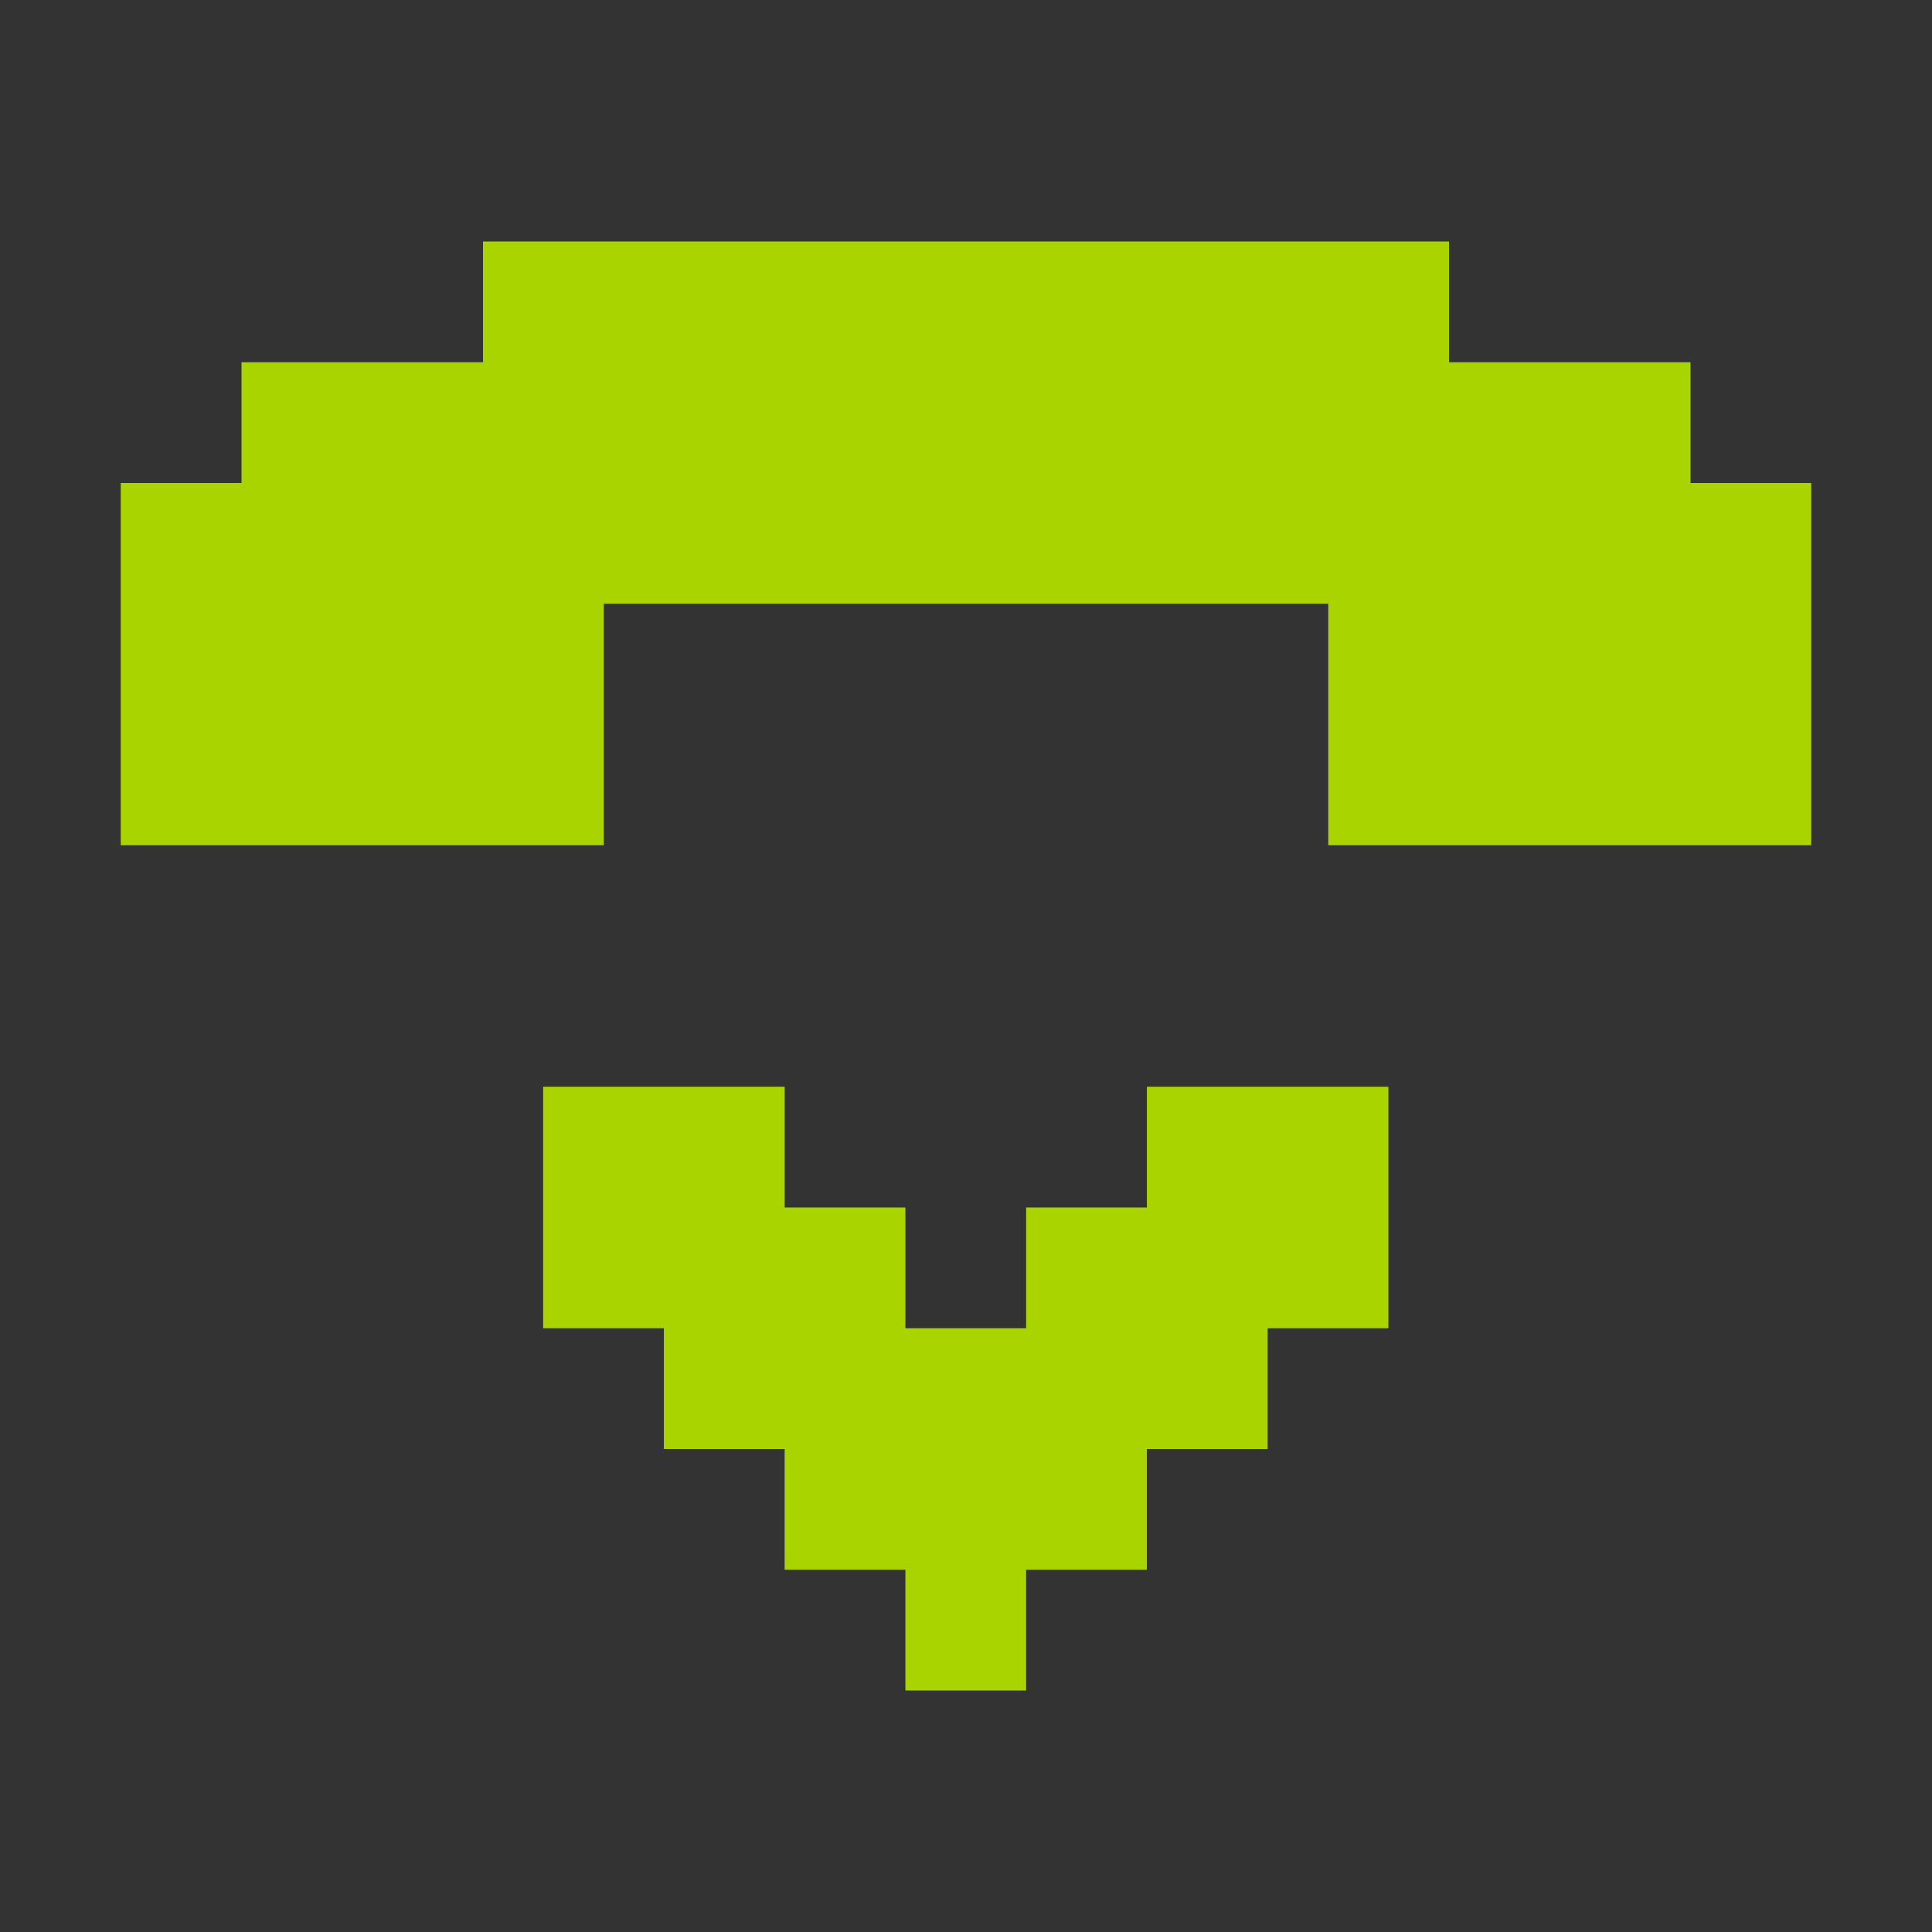 <?xml version="1.0" encoding="UTF-8" standalone="no"?>
<!-- Created with Inkscape (http://www.inkscape.org/) -->

<svg
   xmlns:dc="http://purl.org/dc/elements/1.1/"
   xmlns:cc="http://creativecommons.org/ns#"
   xmlns:rdf="http://www.w3.org/1999/02/22-rdf-syntax-ns#"
   xmlns:svg="http://www.w3.org/2000/svg"
   xmlns="http://www.w3.org/2000/svg"
   xmlns:sodipodi="http://sodipodi.sourceforge.net/DTD/sodipodi-0.dtd"
   xmlns:inkscape="http://www.inkscape.org/namespaces/inkscape"
   sodipodi:docname="call-end-symbolic.svg"
   inkscape:version="0.91 r13725"
   version="1.1"
   id="svg7384"
   width="16"
   height="16">
  <rect width="100%" height="100%" fill="#333333" stroke="none"/>
  <sodipodi:namedview
     inkscape:guide-bbox="true"
     guidetolerance="10"
     inkscape:snap-to-guides="true"
     inkscape:object-paths="false"
     borderopacity="1"
     inkscape:pageshadow="2"
     inkscape:window-maximized="1"
     inkscape:zoom="33.935671"
     pagecolor="#f9fff3"
     gridtolerance="10"
     inkscape:current-layer="layer11"
     inkscape:window-height="1030"
     inkscape:snap-others="false"
     bordercolor="#666666"
     inkscape:window-x="0"
     inkscape:window-y="26"
     inkscape:window-width="1914"
     inkscape:bbox-paths="false"
     inkscape:snap-global="true"
     inkscape:pageopacity="1"
     showgrid="true"
     id="namedview88"
     showborder="true"
     inkscape:cx="4.5528956"
     inkscape:cy="8.3720493"
     objecttolerance="10"
     inkscape:snap-bbox-midpoints="false"
     inkscape:object-nodes="false"
     showguides="true"
     inkscape:snap-bbox="true"
     inkscape:snap-nodes="true"
     inkscape:snap-grids="true">
    <inkscape:grid
       type="xygrid"
       enabled="true"
       visible="true"
       snapvisiblegridlinesonly="true"
       spacingx="1px"
       spacingy="1px"
       id="grid4866"
       empspacing="2" />
  </sodipodi:namedview>
  <title
     id="title9167">Gnome Symbolic Icon Theme</title>
  <defs
     id="defs7386" />
  <g
     inkscape:label="status"
     id="layer9"
     style="display:inline"
     transform="translate(-223,-509)"
     inkscape:groupmode="layer" />
  <g
     inkscape:label="devices"
     id="layer10"
     transform="translate(-223,-509)"
     inkscape:groupmode="layer" />
  <g
     inkscape:label="apps"
     id="layer11"
     transform="translate(-223,-509)"
     inkscape:groupmode="layer">
    <rect
       style="fill:#d45500;fill-opacity:1;stroke:none"
       id="rect3072"
       width="1"
       height="1"
       x="272"
       y="516" />
    <rect
       style="fill:#d45500;fill-opacity:1;stroke:none"
       id="rect3072-0"
       width="1"
       height="1"
       x="273"
       y="516" />
    <rect
       style="fill:#d45500;fill-opacity:1;stroke:none"
       id="rect3072-5"
       width="1"
       height="1"
       x="271"
       y="517" />
    <rect
       style="fill:#d45500;fill-opacity:1;stroke:none"
       id="rect3072-7"
       width="1"
       height="1"
       x="271"
       y="518" />
    <rect
       style="fill:#d45500;fill-opacity:1;stroke:none"
       id="rect3072-8"
       width="1"
       height="1"
       x="270"
       y="519" />
    <rect
       style="fill:#d45500;fill-opacity:1;stroke:none"
       id="rect3072-88"
       width="1"
       height="1"
       x="270"
       y="520" />
    <rect
       style="fill:#d45500;fill-opacity:1;stroke:none"
       id="rect3072-84"
       width="1"
       height="1"
       x="269"
       y="520" />
    <rect
       style="fill:#d45500;fill-opacity:1;stroke:none"
       id="rect3072-6"
       width="1"
       height="1"
       x="268"
       y="520" />
    <rect
       style="fill:#d45500;fill-opacity:1;stroke:none"
       id="rect3072-843"
       width="1"
       height="1"
       x="267"
       y="520" />
    <rect
       style="fill:#d45500;fill-opacity:1;stroke:none"
       id="rect3072-63"
       width="1"
       height="1"
       x="266"
       y="520" />
    <rect
       style="fill:#d45500;fill-opacity:1;stroke:none"
       id="rect3072-2"
       width="1"
       height="1"
       x="266"
       y="521" />
    <rect
       style="fill:#d45500;fill-opacity:1;stroke:none"
       id="rect3072-53"
       width="1"
       height="1"
       x="267"
       y="522" />
    <rect
       style="fill:#d45500;fill-opacity:1;stroke:none"
       id="rect3072-3"
       width="1"
       height="1"
       x="268"
       y="523" />
    <rect
       style="fill:#d45500;fill-opacity:1;stroke:none"
       id="rect3072-77"
       width="1"
       height="1"
       x="269"
       y="524" />
    <rect
       style="fill:#d45500;fill-opacity:1;stroke:none"
       id="rect3072-9"
       width="1"
       height="1"
       x="269"
       y="525" />
    <rect
       style="fill:#d45500;fill-opacity:1;stroke:none"
       id="rect3072-634"
       width="1"
       height="1"
       x="268"
       y="526" />
    <rect
       style="fill:#d45500;fill-opacity:1;stroke:none"
       id="rect3072-4"
       width="1"
       height="1"
       x="268"
       y="527" />
    <rect
       style="fill:#d45500;fill-opacity:1;stroke:none"
       id="rect3072-00"
       width="1"
       height="1"
       x="267"
       y="528" />
    <rect
       style="fill:#d45500;fill-opacity:1;stroke:none"
       id="rect3072-97"
       width="1"
       height="1"
       x="267"
       y="529" />
    <rect
       style="fill:#d45500;fill-opacity:1;stroke:none"
       id="rect3072-89"
       width="1"
       height="1"
       x="268"
       y="529" />
    <rect
       style="fill:#d45500;fill-opacity:1;stroke:none"
       id="rect3072-78"
       width="1"
       height="1"
       x="269"
       y="529" />
    <rect
       style="fill:#d45500;fill-opacity:1;stroke:none"
       id="rect3072-33"
       width="1"
       height="1"
       x="270"
       y="528" />
    <rect
       style="fill:#d45500;fill-opacity:1;stroke:none"
       id="rect3072-69"
       width="1"
       height="1"
       x="271"
       y="528" />
    <rect
       style="fill:#d45500;fill-opacity:1;stroke:none"
       id="rect3072-82"
       width="1"
       height="1"
       x="272"
       y="527" />
    <rect
       style="fill:#d45500;fill-opacity:1;stroke:none"
       id="rect3072-26"
       width="1"
       height="1"
       x="273"
       y="527" />
    <rect
       style="fill:#d45500;fill-opacity:1;stroke:none"
       id="rect3072-1"
       width="1"
       height="1"
       x="274"
       y="528" />
    <rect
       style="fill:#d45500;fill-opacity:1;stroke:none"
       id="rect3072-66"
       width="1"
       height="1"
       x="275"
       y="528" />
    <rect
       style="fill:#d45500;fill-opacity:1;stroke:none"
       id="rect3072-72"
       width="1"
       height="1"
       x="276"
       y="529" />
    <rect
       style="fill:#d45500;fill-opacity:1;stroke:none"
       id="rect3072-36"
       width="1"
       height="1"
       x="277"
       y="529" />
    <rect
       style="fill:#d45500;fill-opacity:1;stroke:none"
       id="rect3072-19"
       width="1"
       height="1"
       x="278"
       y="529" />
    <rect
       style="fill:#d45500;fill-opacity:1;stroke:none"
       id="rect3072-15"
       width="1"
       height="1"
       x="278"
       y="528" />
    <rect
       style="fill:#d45500;fill-opacity:1;stroke:none"
       id="rect3072-635"
       width="1"
       height="1"
       x="277"
       y="527" />
    <rect
       style="fill:#d45500;fill-opacity:1;stroke:none"
       id="rect3072-844"
       width="1"
       height="1"
       x="277"
       y="526" />
    <rect
       style="fill:#d45500;fill-opacity:1;stroke:none"
       id="rect3072-73"
       width="1"
       height="1"
       x="276"
       y="525" />
    <rect
       style="fill:#d45500;fill-opacity:1;stroke:none"
       id="rect3072-35"
       width="1"
       height="1"
       x="276"
       y="524" />
    <rect
       style="fill:#d45500;fill-opacity:1;stroke:none"
       id="rect3072-68"
       width="1"
       height="1"
       x="277"
       y="523" />
    <rect
       style="fill:#d45500;fill-opacity:1;stroke:none"
       id="rect3072-661"
       width="1"
       height="1"
       x="278"
       y="522" />
    <rect
       style="fill:#d45500;fill-opacity:1;stroke:none"
       id="rect3072-40"
       width="1"
       height="1"
       x="279"
       y="521" />
    <rect
       style="fill:#d45500;fill-opacity:1;stroke:none"
       id="rect3072-268"
       width="1"
       height="1"
       x="279"
       y="520" />
    <rect
       style="fill:#d45500;fill-opacity:1;stroke:none"
       id="rect3072-85"
       width="1"
       height="1"
       x="278"
       y="520" />
    <rect
       style="fill:#d45500;fill-opacity:1;stroke:none"
       id="rect3072-01"
       width="1"
       height="1"
       x="277"
       y="520" />
    <rect
       style="fill:#d45500;fill-opacity:1;stroke:none"
       id="rect3072-13"
       width="1"
       height="1"
       x="276"
       y="520" />
    <rect
       style="fill:#d45500;fill-opacity:1;stroke:none"
       id="rect3072-34"
       width="1"
       height="1"
       x="275"
       y="520" />
    <rect
       style="fill:#d45500;fill-opacity:1;stroke:none"
       id="rect3072-81"
       width="1"
       height="1"
       x="275"
       y="519" />
    <rect
       style="fill:#d45500;fill-opacity:1;stroke:none"
       id="rect3072-96"
       width="1"
       height="1"
       x="274"
       y="518" />
    <rect
       style="fill:#d45500;fill-opacity:1;stroke:none"
       id="rect3072-44"
       width="1"
       height="1"
       x="274"
       y="517" />
    <rect
       style="fill:#d45500;fill-opacity:1;stroke:none"
       id="rect3624"
       width="5"
       height="8"
       x="271"
       y="519" />
    <rect
       style="fill:#d45500;fill-opacity:1;stroke:none"
       id="rect3626"
       width="2"
       height="2"
       x="272"
       y="517" />
    <rect
       style="fill:#d45500;fill-opacity:1;stroke:none"
       id="rect3628"
       width="12"
       height="2"
       x="267"
       y="521" />
    <rect
       style="fill:#d45500;fill-opacity:1;stroke:none"
       id="rect3630"
       width="8"
       height="1"
       x="269"
       y="523" />
    <rect
       style="fill:#d45500;fill-opacity:1;stroke:none"
       id="rect3632"
       width="3.304"
       height="2"
       x="269"
       y="526" />
    <rect
       style="fill:#d45500;fill-opacity:1;stroke:none"
       id="rect3634"
       width="1"
       height="2"
       x="270"
       y="524" />
    <rect
       style="fill:#d45500;fill-opacity:1;stroke:none"
       id="rect3636"
       width="3"
       height="1"
       x="274"
       y="527" />
    <rect
       style="fill:#d45500;fill-opacity:1;stroke:none"
       id="rect3638"
       width="1"
       height="3"
       x="276"
       y="526" />
    <path
       style="color:#000000;fill:#ffffff;fill-opacity:1;fill-rule:nonzero;stroke:none;stroke-width:2;marker:none;visibility:visible;display:inline;overflow:visible;enable-background:accumulate"
       d="m 272,520 2,0 0,2 2,0 0,2 -2,0 0,2 -2,0 0,-2 -2,0 0,-2 2,0 0,-2 z"
       id="path11922-4"
       inkscape:connector-curvature="0" />
    <rect
       style="fill:#d45500;fill-opacity:1;stroke:none"
       id="rect3640"
       width="1"
       height="1.482"
       x="277"
       y="528" />
    <rect
       style="fill:#d45500;fill-opacity:1;stroke:none"
       id="rect3642"
       width="2"
       height="1"
       x="268"
       y="528" />
    <path
       style="fill:#aad400;fill-opacity:1;stroke:none"
       d="M 4 2 L 4 3 L 3 3 L 2 3 L 2 4 L 1 4 L 1 5 L 1 6 L 1 7 L 2 7 L 3 7 L 4 7 L 5 7 L 5 6 L 5 5 L 6 5 L 7 5 L 8 5 L 9 5 L 10 5 L 11 5 L 11 6 L 11 7 L 12 7 L 13 7 L 14 7 L 15 7 L 15 6 L 15 5 L 15 4 L 14 4 L 14 3 L 13 3 L 12 3 L 12 2 L 11 2 L 10 2 L 9 2 L 8 2 L 7 2 L 6 2 L 5 2 L 4 2 z M 4.498 9 L 4.498 10 L 4.498 11 L 5.498 11 L 5.498 12 L 6.498 12 L 6.498 13 L 7.498 13 L 7.498 14 L 8.498 14 L 8.498 13 L 9.498 13 L 9.498 12 L 10.498 12 L 10.498 11 L 11.498 11 L 11.498 10 L 11.498 9 L 10.498 9 L 9.498 9 L 9.498 10 L 8.498 10 L 8.498 11 L 7.498 11 L 7.498 10 L 6.498 10 L 6.498 9 L 5.498 9 L 4.498 9 z "
       transform="translate(223,509)"
       id="rect3693" />
  </g>
  <g
     inkscape:label="places"
     id="layer13"
     transform="translate(-223,-509)"
     inkscape:groupmode="layer" />
  <g
     inkscape:label="mimetypes"
     id="layer14"
     transform="translate(-223,-509)"
     inkscape:groupmode="layer" />
  <g
     inkscape:label="emblems"
     id="layer15"
     style="display:inline"
     transform="translate(-223,-509)"
     inkscape:groupmode="layer" />
  <g
     inkscape:label="emotes"
     id="g71291"
     transform="translate(-223,-509)"
     style="display:inline"
     inkscape:groupmode="layer" />
  <g
     inkscape:label="categories"
     id="g4953"
     style="display:inline"
     transform="translate(-223,-509)"
     inkscape:groupmode="layer" />
  <g
     inkscape:label="actions"
     id="layer12"
     transform="translate(-223,-509)"
     style="display:inline"
     inkscape:groupmode="layer" />
</svg>
